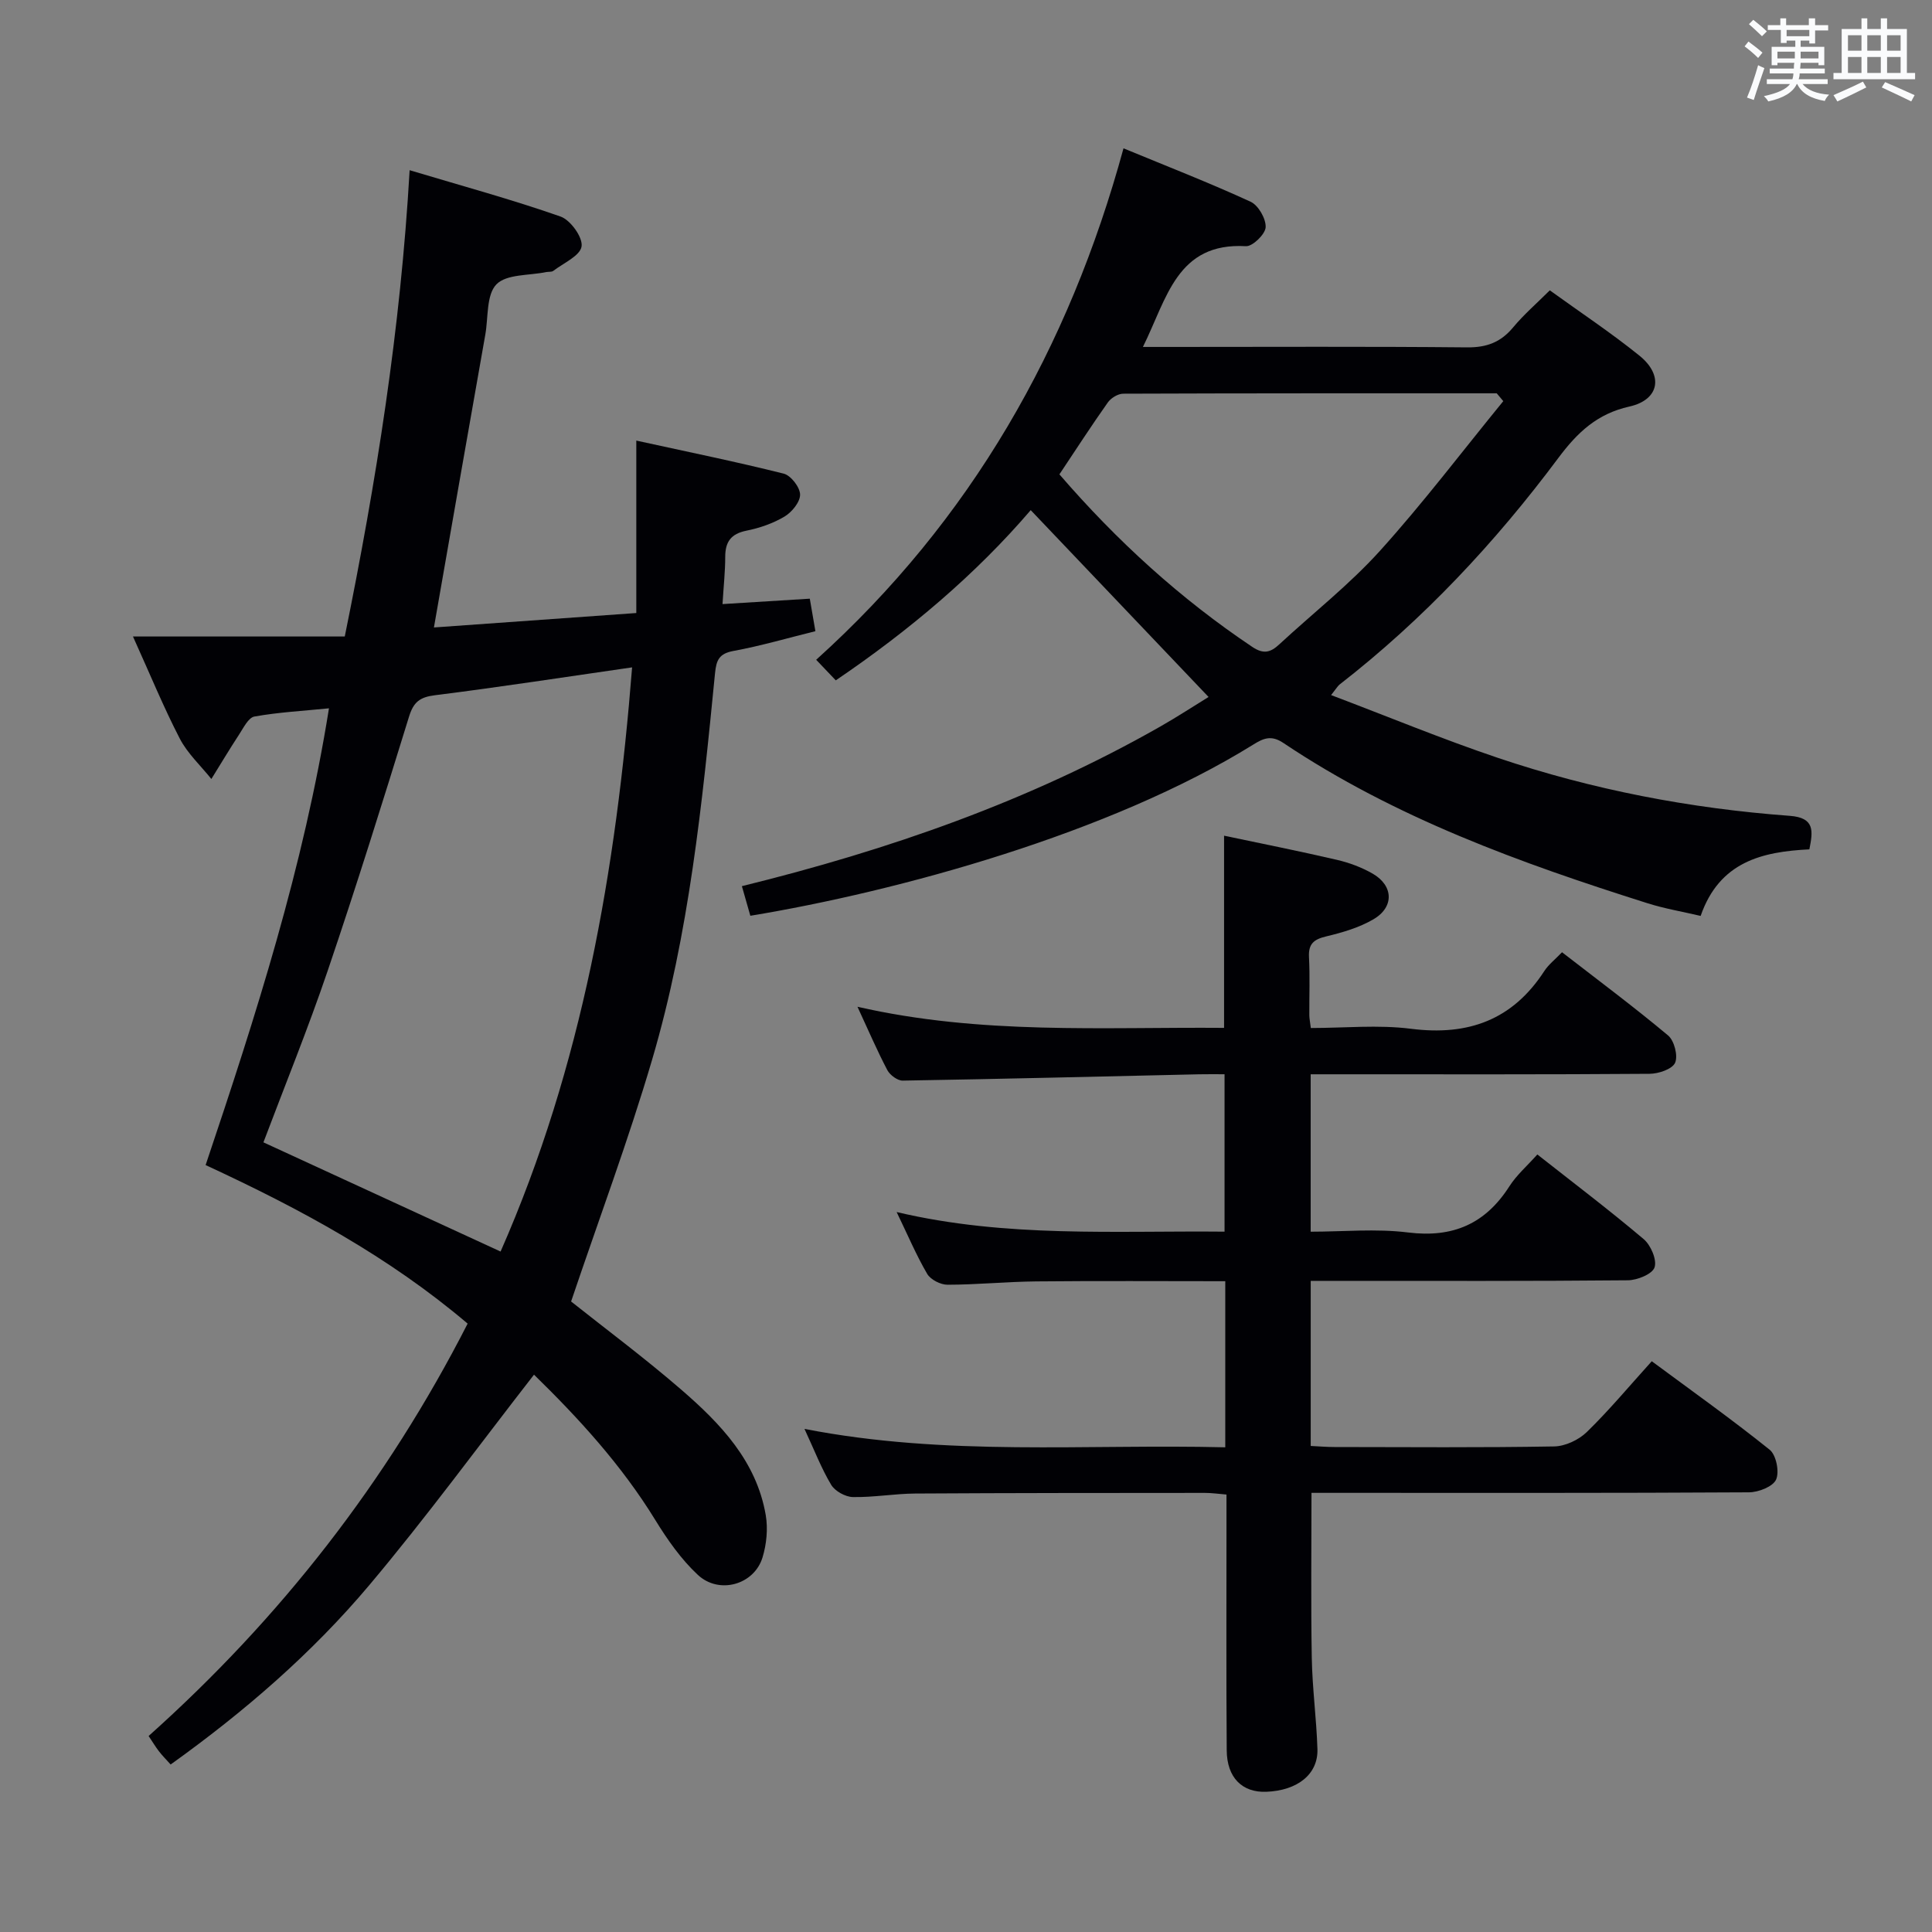 <svg enable-background="new 0 0 400 400" viewBox="0 0 400 400" xmlns="http://www.w3.org/2000/svg"><rect x="0" y="0" width="400" height="400" fill="#808080" stroke="none"/><g fill="#010105"><path d="m89.84 129.91c13.94-.99 27.65-1.97 41.9-2.99 0-11.72 0-23.14 0-35.7 10.68 2.34 20.65 4.37 30.51 6.84 1.49.37 3.37 2.81 3.4 4.32.03 1.54-1.69 3.65-3.21 4.56-2.37 1.42-5.16 2.38-7.89 2.93-3.23.65-4.4 2.32-4.4 5.44 0 2.97-.33 5.94-.56 9.76 5.95-.37 11.82-.73 18.07-1.12.37 2.14.72 4.18 1.16 6.73-5.75 1.42-11.3 3.05-16.96 4.09-2.97.55-3.55 1.88-3.82 4.6-2.65 26.95-5.35 53.96-13.03 80.04-4.91 16.68-11.02 33.01-16.77 50.05 7.07 5.62 15.2 11.67 22.85 18.29 8.1 7.01 15.53 14.77 17.45 25.94.48 2.82.17 6.02-.67 8.77-1.72 5.63-8.97 7.72-13.39 3.6-3.46-3.22-6.29-7.27-8.79-11.33-7.03-11.46-15.99-21.2-25.13-30.12-11.42 14.67-22.27 29.51-34.08 43.55-11.91 14.15-25.9 26.24-41.15 37.16-.95-1.06-1.76-1.87-2.45-2.77-.7-.91-1.29-1.91-2.11-3.13 27.24-24.35 49.31-52.61 66.05-85.38-16.24-13.78-34.57-23.73-54.25-32.82 10.38-30.87 20.3-61.76 25.54-94.57-5.37.54-10.46.81-15.43 1.7-1.25.22-2.27 2.34-3.18 3.73-1.98 3.02-3.83 6.13-5.74 9.2-2.21-2.76-4.92-5.26-6.52-8.33-3.34-6.44-6.1-13.19-9.71-21.17h43.85c6.56-32.25 11.54-63.61 13.43-96.54 10.84 3.25 21.17 6.06 31.24 9.59 2.06.72 4.64 4.31 4.36 6.18-.29 1.95-3.74 3.45-5.86 5.07-.35.27-.97.15-1.46.25-3.54.74-8.22.39-10.31 2.54-2.11 2.17-1.67 6.83-2.3 10.4-3.53 19.93-7.01 39.86-10.64 60.64zm41.03 8.26c-13.98 2.01-27.38 4.09-40.82 5.77-3.17.4-4.44 1.42-5.38 4.48-5.42 17.56-10.9 35.11-16.81 52.52-4.08 12.02-8.88 23.8-13.32 35.57 16.42 7.56 32.64 15.03 49.1 22.61 16.9-38.41 23.92-78.99 27.23-120.95z"/><path d="m166.56 295.84c29.41 5.73 58.18 3.1 87.12 3.81 0-11.74 0-22.8 0-34.39-13.19 0-26.14-.09-39.08.04-6.15.06-12.29.68-18.43.69-1.44 0-3.5-1.05-4.2-2.24-2.26-3.86-4.01-8.01-6.33-12.81 22.7 5.36 45.13 3.84 67.89 4.06 0-10.75 0-21.31 0-32.59-1.71 0-3.49-.03-5.27.01-20.45.46-40.9.97-61.36 1.31-1.07.02-2.63-1.14-3.18-2.16-2.08-3.95-3.84-8.06-6.19-13.13 25.57 5.84 50.71 4.17 75.9 4.37 0-13.53 0-26.56 0-39.79 7.82 1.65 15.62 3.2 23.36 5 2.55.59 5.12 1.55 7.39 2.85 4.34 2.49 4.51 6.94.16 9.47-2.95 1.72-6.41 2.73-9.76 3.53-2.55.61-3.71 1.52-3.57 4.28.21 3.99.05 7.99.07 11.99 0 .65.14 1.3.31 2.7 6.92 0 13.94-.71 20.76.16 11.83 1.5 21.01-1.83 27.58-11.95.88-1.36 2.24-2.4 3.67-3.9 7.42 5.75 14.86 11.29 21.96 17.23 1.28 1.07 2.09 4.22 1.45 5.66-.59 1.32-3.43 2.27-5.29 2.28-21.33.16-42.65.1-63.98.1-1.96 0-3.93 0-6.18 0v32.59c6.68 0 13.52-.67 20.17.16 9.28 1.15 16-1.78 20.98-9.57 1.49-2.33 3.68-4.22 5.78-6.58 7.53 5.93 14.94 11.54 22.02 17.53 1.47 1.25 2.77 4.27 2.25 5.85-.46 1.38-3.57 2.65-5.52 2.67-19.99.19-39.99.12-59.98.12-1.79 0-3.59 0-5.69 0v34.18c1.67.08 3.3.22 4.92.22 15.16.02 30.33.14 45.48-.12 2.3-.04 5.08-1.35 6.76-2.98 4.63-4.51 8.78-9.5 13.45-14.66 8.28 6.13 16.54 12 24.41 18.32 1.35 1.09 2.05 4.57 1.33 6.18-.65 1.46-3.64 2.63-5.61 2.64-28.32.17-56.65.11-84.97.11-1.8 0-3.61 0-5.61 0 0 11.64-.14 22.9.06 34.15.11 6.3.97 12.59 1.17 18.89.17 5.21-4.12 8.6-10.59 8.85-4.97.19-8.15-2.91-8.19-8.58-.12-15.49-.04-30.99-.05-46.49 0-1.99 0-3.98 0-6.47-1.6-.13-3.03-.34-4.45-.34-19.99.01-39.99.01-59.98.13-4.31.03-8.62.81-12.92.73-1.55-.03-3.7-1.22-4.49-2.53-2.03-3.38-3.46-7.13-5.53-11.58z"/><path d="m232.61 30.71c9.28 3.83 17.91 7.19 26.32 11.06 1.6.74 3.19 3.51 3.11 5.27-.06 1.43-2.7 4.01-4.08 3.93-14.3-.81-16.33 10.78-21.33 20.86h5.65c20.49 0 40.98-.11 61.47.09 4.04.04 6.95-1.05 9.51-4.12 2.21-2.66 4.87-4.96 7.61-7.69 6.21 4.49 12.6 8.72 18.54 13.51 5.08 4.09 4.16 9.16-2.06 10.55-6.67 1.49-10.75 5.34-14.7 10.63-13.08 17.54-27.96 33.44-45.3 46.92-.37.29-.61.74-1.76 2.19 11.81 4.47 23.06 9.13 34.57 13.01 19.59 6.6 39.8 10.47 60.4 11.99 5.24.39 4.79 3.19 4.05 6.94-9.71.48-18.61 2.52-22.51 13.78-3.74-.88-7.45-1.5-10.99-2.62-26.34-8.33-52.26-17.68-75.42-33.2-2.52-1.69-4.15-.93-6.2.34-29.66 18.42-73.61 30.41-104.14 35.45-.54-1.9-1.11-3.87-1.75-6.13 30.45-7.5 59.51-17.62 86.54-33 3.59-2.04 7.05-4.31 10.08-6.17-12.32-12.94-24.42-25.65-36.82-38.68-11.36 13.26-25.09 24.89-40.36 35.24-1.41-1.48-2.63-2.76-4.06-4.26 32.04-28.88 52.35-64.54 63.63-105.89zm78.63 52.34c-.45-.54-.9-1.08-1.36-1.62-25.77 0-51.55-.02-77.32.08-1.09 0-2.55.89-3.2 1.82-3.44 4.86-6.67 9.86-10.02 14.88 11.95 13.83 25.05 25.75 39.94 35.73 2.36 1.58 3.8 1.12 5.59-.54 6.95-6.44 14.49-12.34 20.82-19.34 8.97-9.93 17.07-20.64 25.55-31.01z"/></g><path d="m361.2 9.6.8-1c.9.7 1.9 1.4 2.9 2.3l-.9 1.1c-1-1-2-1.8-2.8-2.4zm.5 10.6c.9-2.1 1.6-4.3 2.3-6.7.4.2.8.4 1.3.6-.7 2.1-1.5 4.3-2.2 6.6zm.4-15.2.9-.9c1 .8 2 1.6 2.8 2.4l-1 1c-.9-.9-1.8-1.7-2.7-2.5zm12.5-1.2h1.2v1.4h2.7v1.1h-2.7v2.7h-1.2v-.6h-1.8v1.3h4.9v3.8h-1.2v-.5h-3.7c0 .4-.1.9-.1 1.2h5.1v1h-5.2c0 .5-.1.9-.2 1.2h6v1h-5.2c1.1 1.3 2.9 2 5.5 2.2-.4.4-.7.8-.9 1.3-2.9-.5-4.8-1.6-5.7-3.5h-.1c-.8 1.7-2.7 2.9-5.9 3.6-.2-.4-.6-.8-.9-1.1 2.8-.6 4.6-1.4 5.4-2.5h-4.8v-1h5.3c.1-.3.2-.7.2-1.2h-4.9v-1h5c0-.4 0-.8.1-1.2h-3.5v.5h-1.2v-3.8h4.9v-1.3h-1.8v.5h-1.2v-2.7h-2.7v-1h2.6v-1.4h1.2v1.4h4.7v-1.4zm-6.6 8.3h3.6c0-.4 0-.9 0-1.4h-3.6zm1.9-4.6h4.7v-1.3h-4.7zm6.6 3.2h-3.7v1.4h3.7z" fill="#fafbfc"/><path d="m385.3 3.8h1.3v2.2h2.8v-2.2h1.3v2.2h4.1v9.1h1.7v1.3h-16.9v-1.3h1.7v-9.1h4.1v-2.2zm.4 13.1.7 1.2c-1.8.9-3.8 1.9-6 2.9-.2-.4-.5-.8-.8-1.3 2.3-1 4.3-1.9 6.1-2.8zm-3.1-6.4h2.8v-3.2h-2.8zm0 4.6h2.8v-3.3h-2.8zm4-4.6h2.8v-3.2h-2.8zm0 4.6h2.8v-3.3h-2.8zm3.7 1.9c2.1.9 4.1 1.8 6.1 2.7l-.7 1.3c-2.2-1.1-4.2-2-6.1-2.9zm3.2-9.7h-2.8v3.2h2.8zm-2.8 7.8h2.8v-3.3h-2.8z" fill="#fafbfc"/></svg>